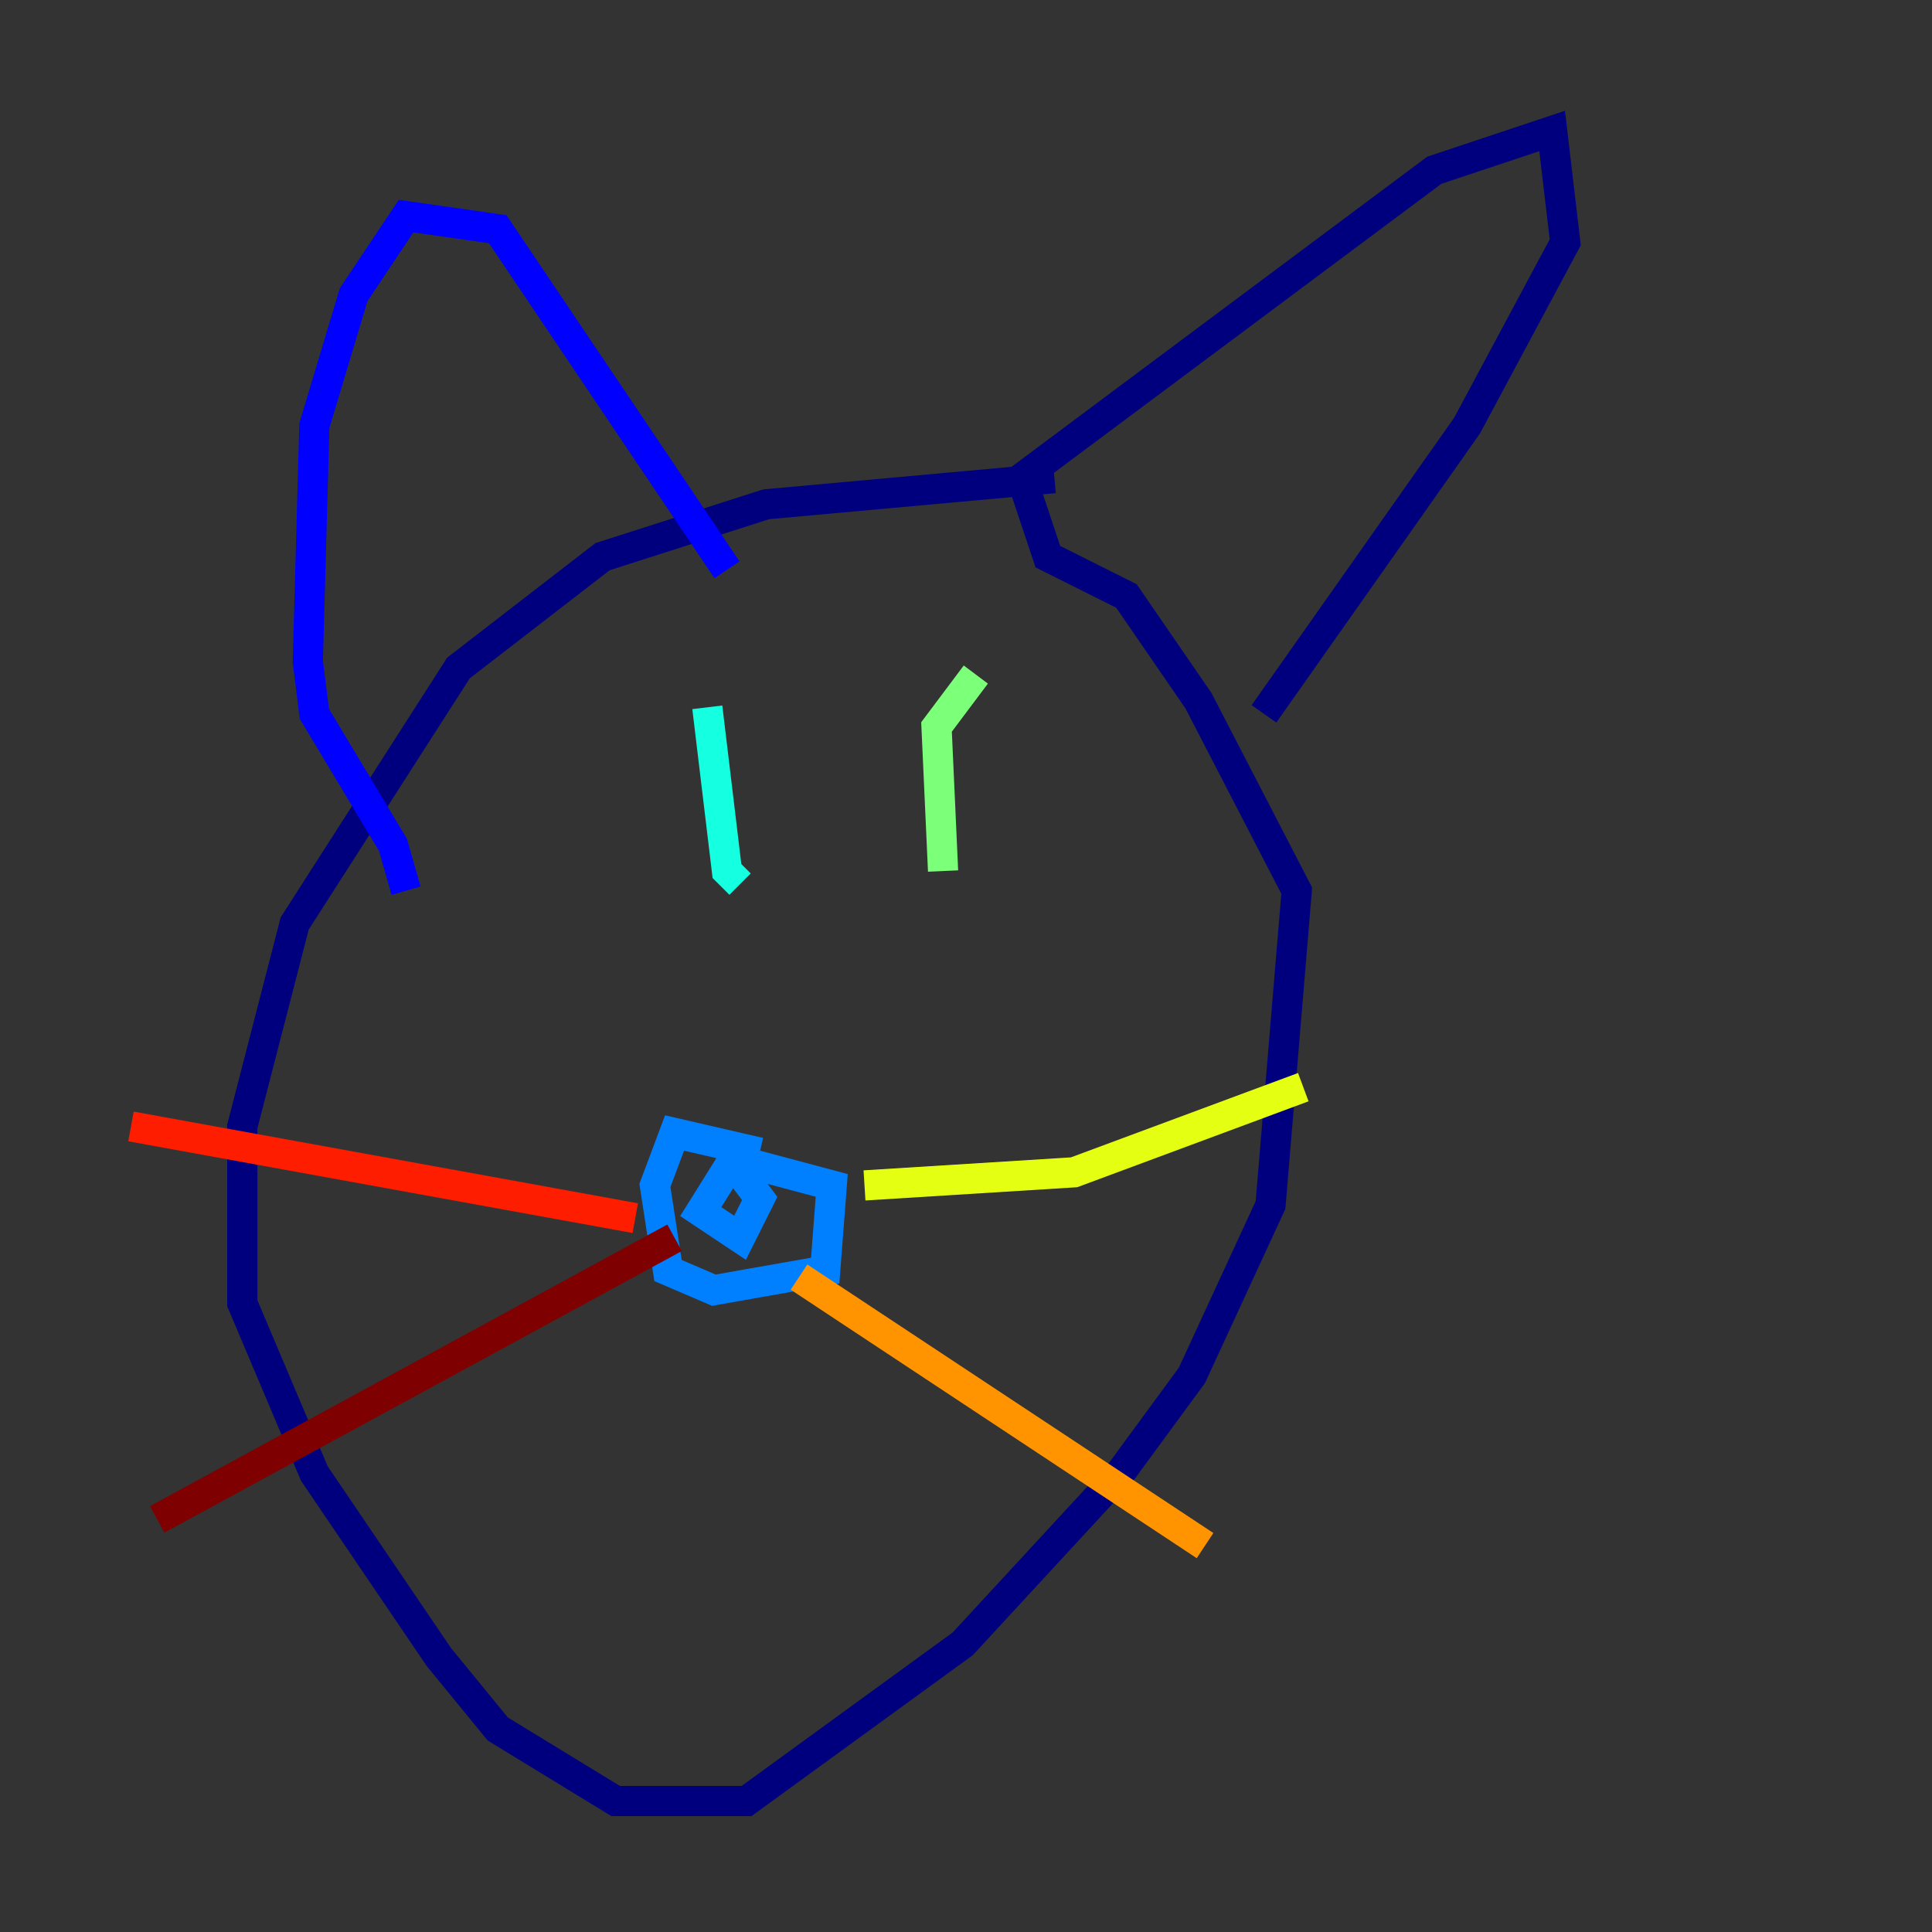 <?xml version="1.0" encoding="utf-8" ?>
<svg baseProfile="tiny" height="128" version="1.2" viewBox="0,0,128,128" width="128" xmlns="http://www.w3.org/2000/svg" xmlns:ev="http://www.w3.org/2001/xml-events" xmlns:xlink="http://www.w3.org/1999/xlink"><rect x="0" y="0" width="128" height="128" fill="#333333" stroke="none"/><defs /><polyline fill="none" points="69.858,31.675 50.766,33.41 39.919,36.881 30.373,44.258 19.525,61.18 16.054,74.63 16.054,86.346 20.827,97.627 29.071,109.776 32.976,114.549 40.786,119.322 49.464,119.322 63.783,108.909 74.197,97.627 78.969,91.119 84.176,79.837 85.912,59.01 79.403,46.427 74.63,39.485 69.424,36.881 67.688,31.675 95.024,11.281 102.834,8.678 103.702,16.054 97.193,28.203 83.742,47.295" stroke="#00007f" stroke-width="2" /><polyline fill="none" points="48.163,37.749 32.976,15.186 26.902,14.319 23.43,19.525 20.827,28.203 20.393,43.824 20.827,47.295 26.034,55.973 26.902,59.01" stroke="#0000ff" stroke-width="2" /><polyline fill="none" points="50.332,76.366 44.691,75.064 43.39,78.536 44.258,84.176 47.295,85.478 54.671,84.176 55.105,78.536 48.597,76.8 46.427,80.271 49.031,82.007 50.332,79.403 49.031,77.668" stroke="#0080ff" stroke-width="2" /><polyline fill="none" points="46.861,46.861 48.163,57.709 49.031,58.576" stroke="#15ffe1" stroke-width="2" /><polyline fill="none" points="64.651,44.691 62.047,48.163 62.481,57.709" stroke="#7cff79" stroke-width="2" /><polyline fill="none" points="57.275,78.536 71.159,77.668 86.346,72.027" stroke="#e4ff12" stroke-width="2" /><polyline fill="none" points="52.936,84.61 79.837,102.4" stroke="#ff9400" stroke-width="2" /><polyline fill="none" points="42.088,80.705 8.678,74.63" stroke="#ff1d00" stroke-width="2" /><polyline fill="none" points="44.691,82.007 10.414,100.664" stroke="#7f0000" stroke-width="2" /></svg>